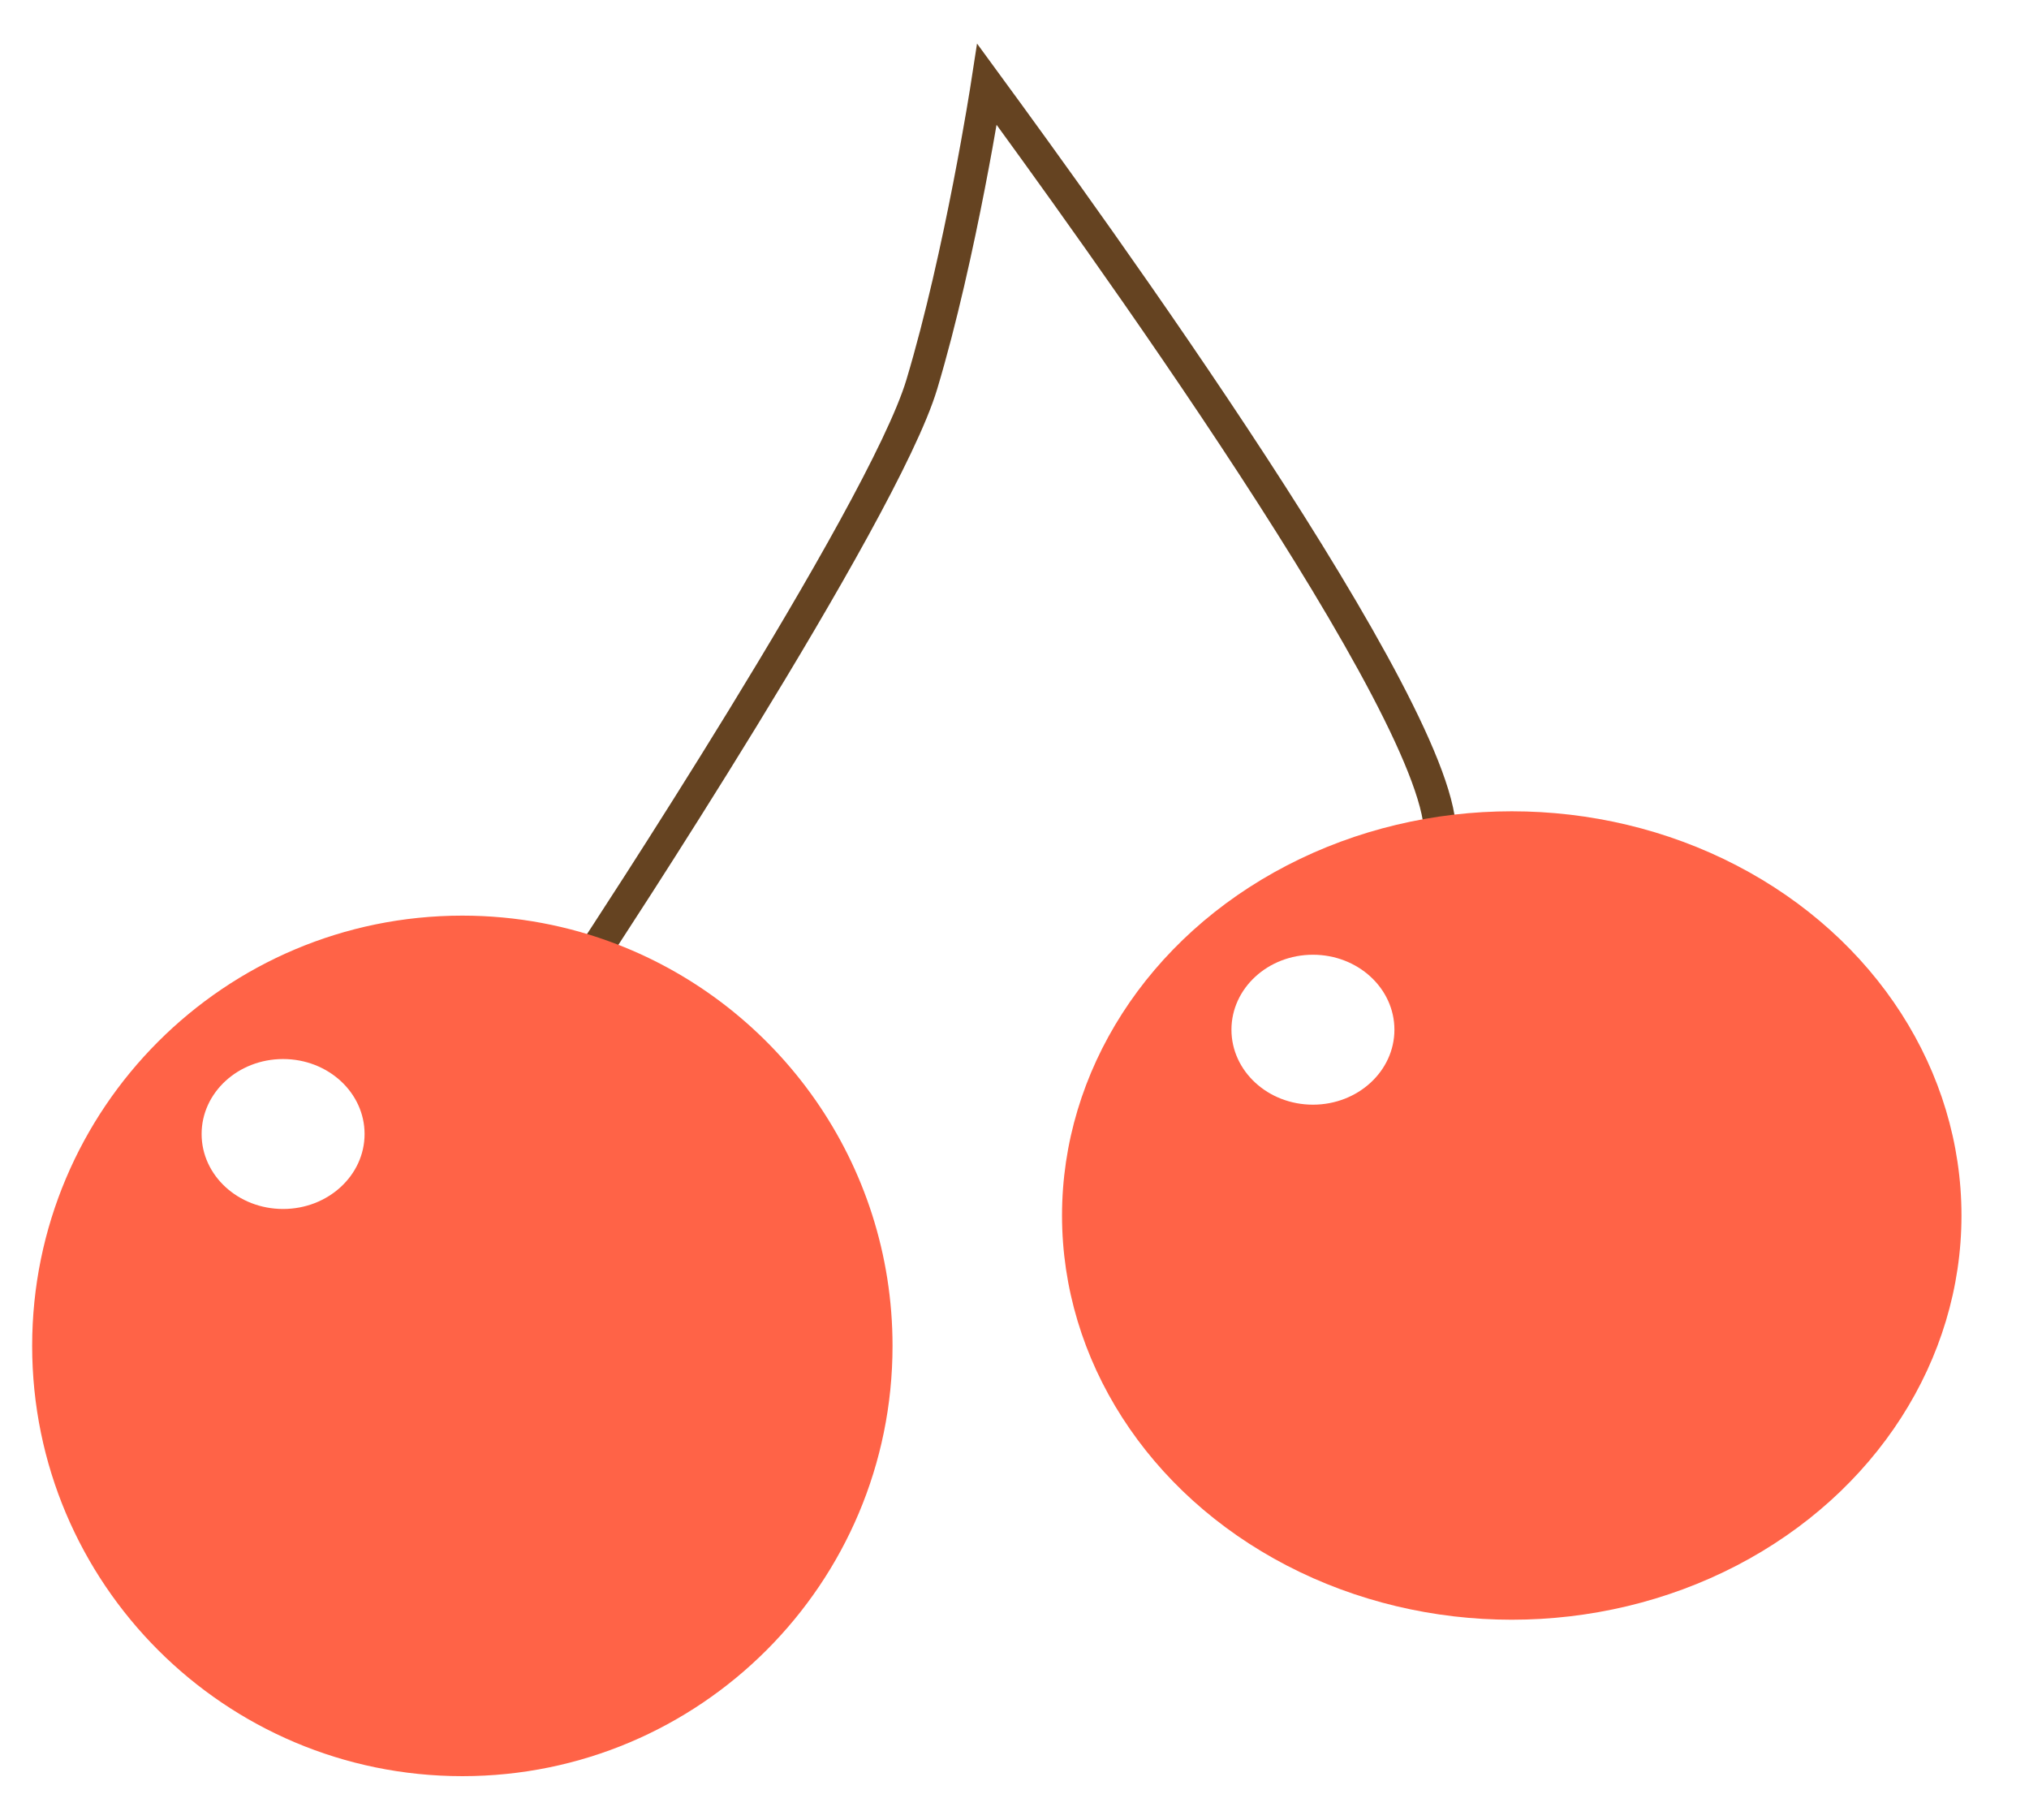 <?xml version="1.0" encoding="utf-8"?>
<!-- Generator: ChatGPT SVG Export -->
<svg version="1.1" id="cherry" xmlns="http://www.w3.org/2000/svg" xmlns:xlink="http://www.w3.org/1999/xlink" x="0px" y="0px"
	 viewBox="0 0 631 566" style="enable-background:new 0 0 631 566;" xml:space="preserve">
<style type="text/css">
	.st0{fill:none;stroke:#654321;stroke-width:10;stroke-miterlimit:10;}
	.st1{fill:#FF6347;}
	.st2{fill:#FFFFFF;}

	svg:hover #cherry1,
	svg:hover #cherry2 {
		fill: #FF4500;
		cursor: pointer;
		animation: pulse 1s infinite;
	}

	svg:hover #stem {
		stroke: #8B4513;
		cursor: pointer;
		animation: wiggle 0.5s infinite;
	}

	@keyframes wiggle {
		0%, 100% { transform: rotate(0deg); }
		25% { transform: rotate(5deg); }
		75% { transform: rotate(-5deg); }
	}

	@keyframes pulse {
		0% { transform: scale(1); }
		50% { transform: scale(1.1); }
		100% { transform: scale(1); }
	}

	@keyframes bounce {
		0%, 100% { transform: translateY(0); }
		50% { transform: translateY(-10px); }
	}

</style>
<script>
	const pathCherry = document.querySelector('#cherry1');
	function clickIcon() {        
        console.log("You clicked on Cherry Icon!");
    }
	document.addEventListener('click', clickIcon);
</script>
<path id="stem" class="st0" d="M184.32,296.85c0,0,90.2-136.82,102.36-177.36c12.16-40.54,20.27-93.24,20.27-93.24
	c30.24,41.32,143.32,196.91,140.88,234.12"/>
<path id="cherry1" class="st1" d="M277.57,418.47c0,73.89-59.9,133.78-133.78,133.78S10,492.36,10,418.47s59.9-133.78,133.78-133.78
	c16.96,0,33.18,3.16,48.11,8.91C242.01,312.92,277.57,361.55,277.57,418.47z"/>
<ellipse id="cherry2" class="st1" cx="470.14" cy="377.93" rx="139.86" ry="125.68"/>
<ellipse id="light1" class="st2" cx="88.04" cy="352.59" rx="25.34" ry="23.31"/>
<ellipse id="light2" class="st2" cx="408.31" cy="320.16" rx="25.34" ry="23.31"/>
</svg>
